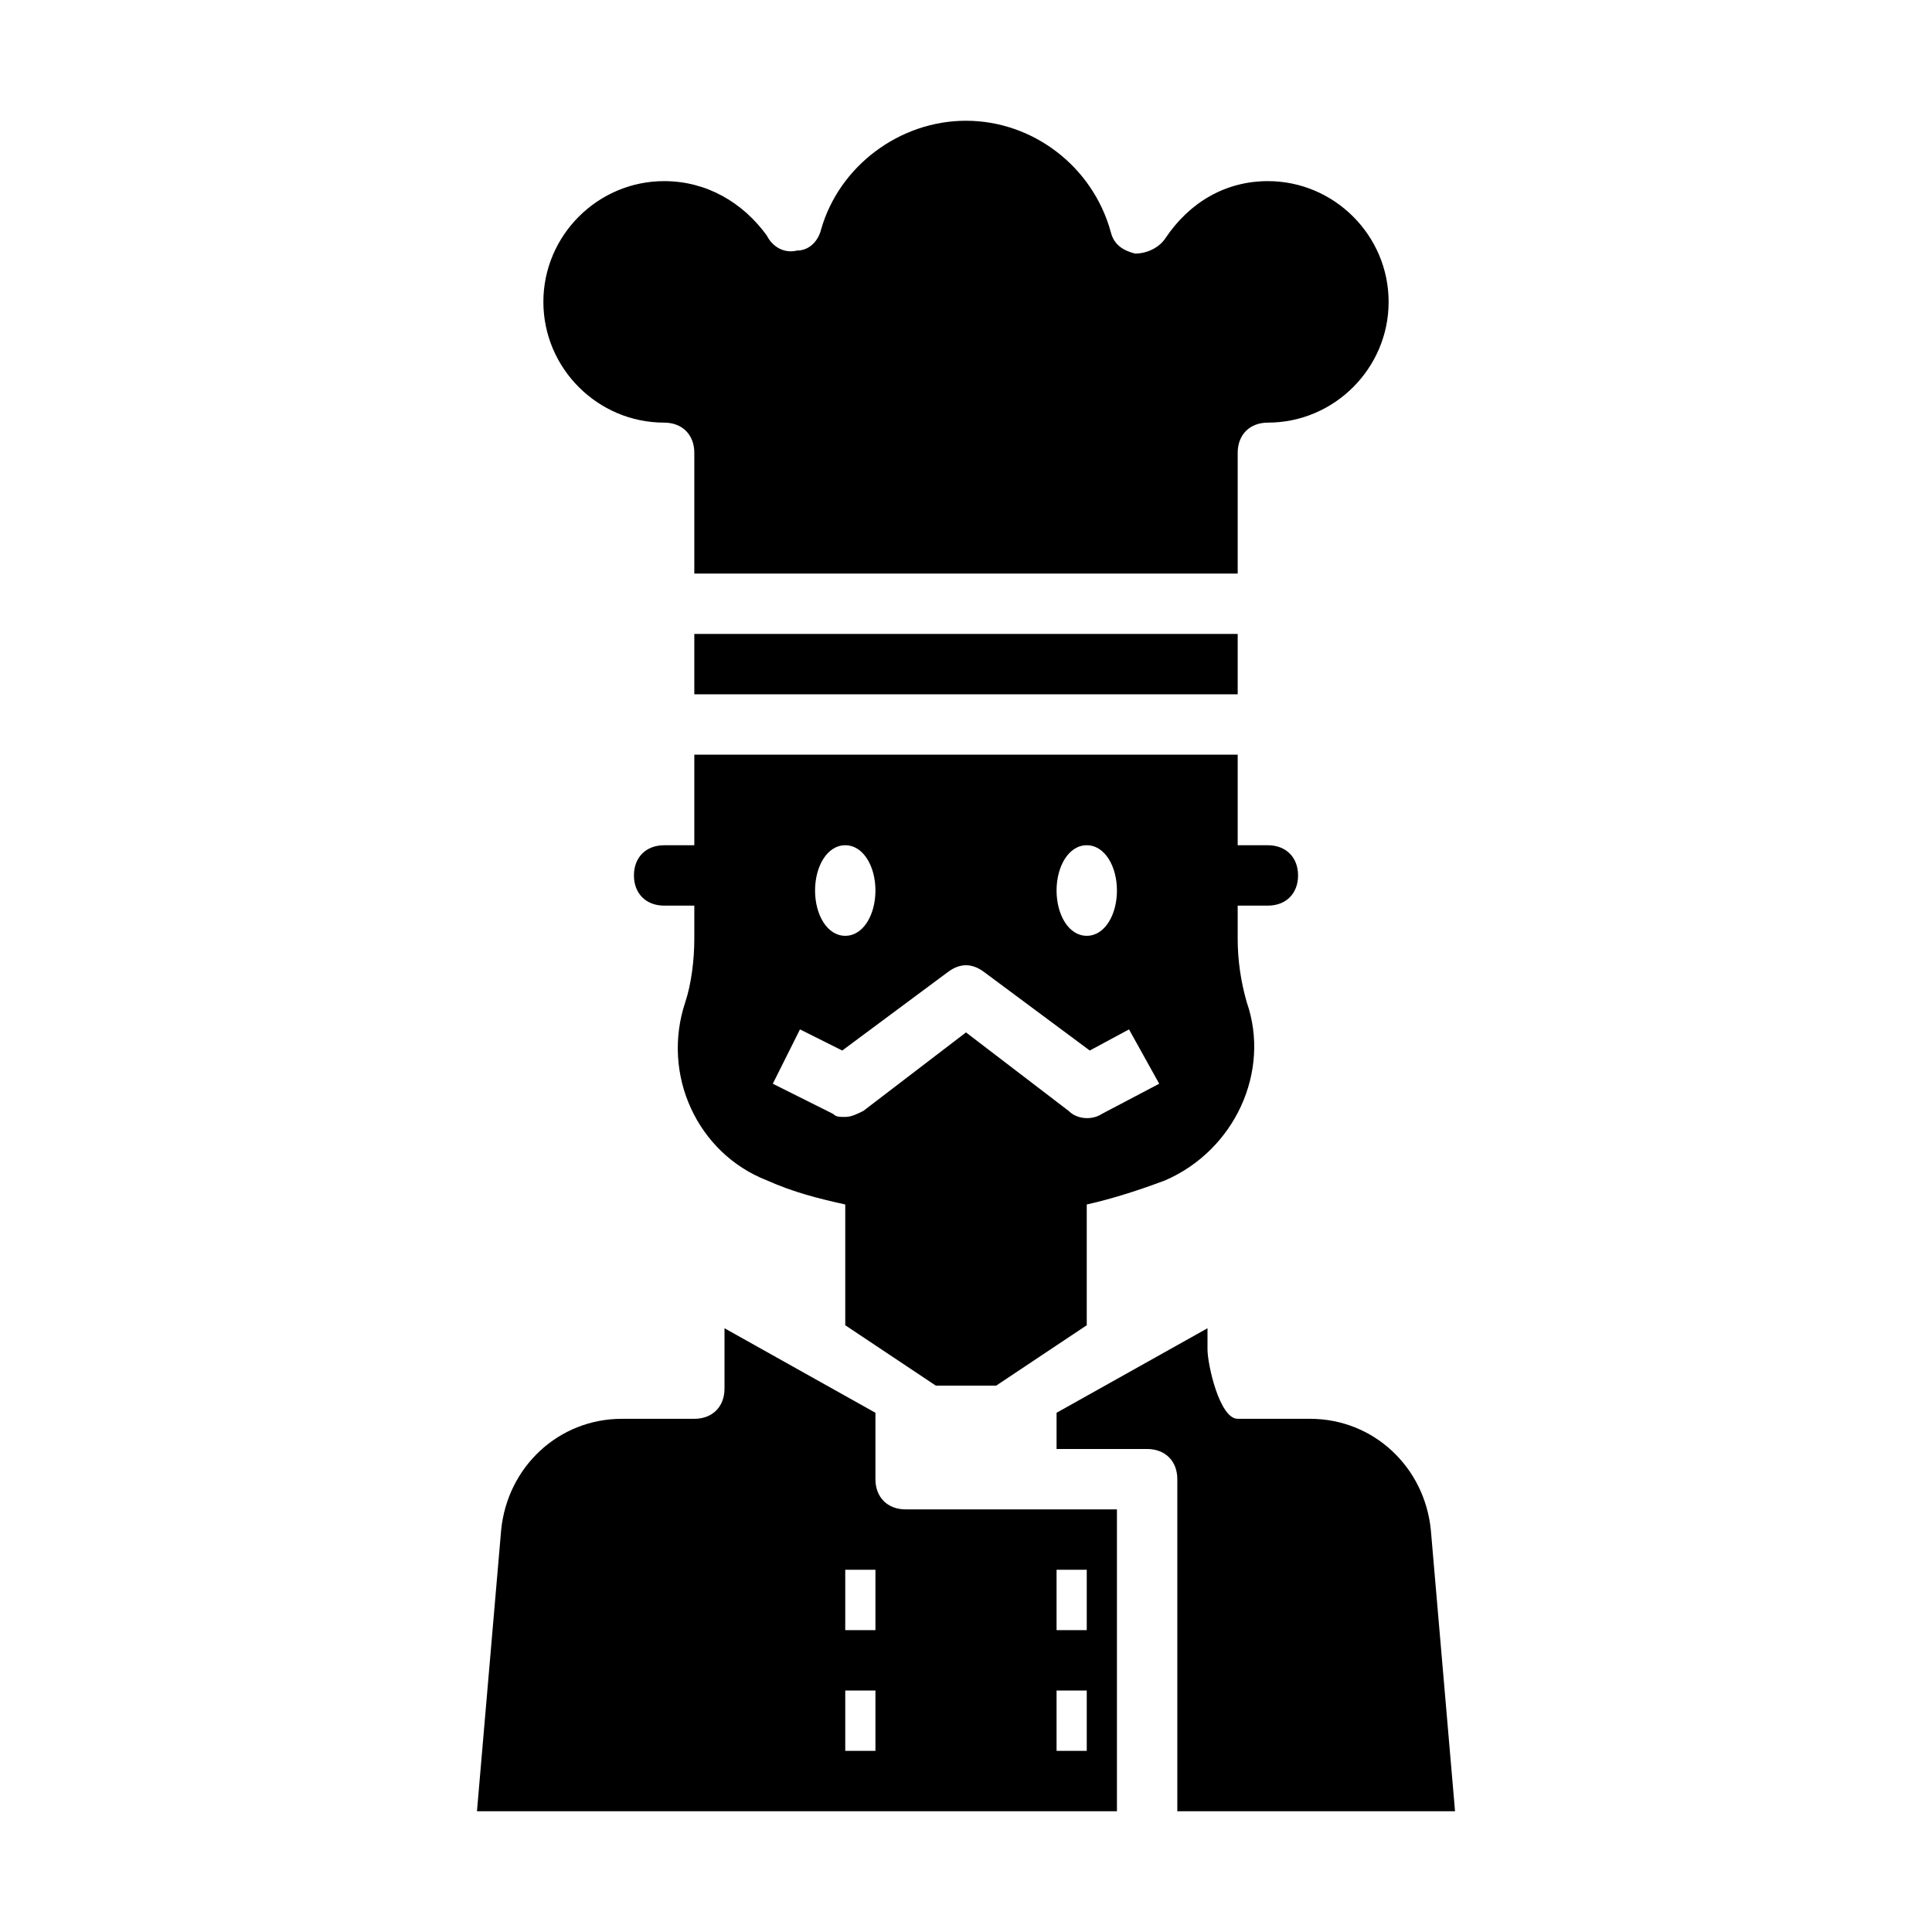 <?xml version="1.0" encoding="utf-8"?>
<!-- Generator: Adobe Illustrator 24.3.0, SVG Export Plug-In . SVG Version: 6.00 Build 0)  -->
<svg version="1.1" id="Layer_3" xmlns="http://www.w3.org/2000/svg" xmlns:xlink="http://www.w3.org/1999/xlink" x="0px" y="0px"
	 viewBox="0 0 64 64" enable-background="new 0 0 64 64" xml:space="preserve">
<rect x="23" y="21" width="18" height="2"/>
<path d="M23,15v4h18v-4c0-0.6,0.4-1,1-1c2.2,0,4-1.8,4-4s-1.8-4-4-4c-1.4,0-2.6,0.7-3.4,1.9c-0.2,0.3-0.6,0.5-1,0.5
	c-0.4-0.1-0.7-0.3-0.8-0.7C36.2,5.5,34.2,4,32,4s-4.2,1.5-4.8,3.6c-0.1,0.4-0.4,0.7-0.8,0.7c-0.4,0.1-0.8-0.1-1-0.5
	C24.6,6.7,23.4,6,22,6c-2.2,0-4,1.8-4,4s1.8,4,4,4C22.6,14,23,14.4,23,15z"/>
<path d="M48.2,60l-0.8-9.3c-0.2-2.1-1.9-3.7-4-3.7H41c-0.6,0-1-1.8-1-2.3V44l-5,2.8V48h3c0.6,0,1,0.4,1,1v11H48.2z"/>
<path d="M37,60V50h-7c-0.6,0-1-0.4-1-1v-2.2L24,44v2c0,0.6-0.4,1-1,1h-2.4c-2.1,0-3.8,1.6-4,3.7L15.8,60H37z M35,52h1v2h-1V52z
	 M35,56h1v2h-1V56z M28,52h1v2h-1V52z M28,56h1v2h-1V56z"/>
<path d="M42,28h-1v-3H23v3h-1c-0.6,0-1,0.4-1,1s0.4,1,1,1h1v1.1c0,0.7-0.1,1.5-0.3,2.1c-0.8,2.4,0.4,5,2.7,5.9
	c0.9,0.4,1.7,0.6,2.6,0.8v4l3,2h2l3-2v-4c0.9-0.2,1.8-0.5,2.6-0.8c2.3-1,3.5-3.6,2.7-5.9c-0.2-0.7-0.3-1.4-0.3-2.1V30h1
	c0.6,0,1-0.4,1-1S42.6,28,42,28z M36,28c0.6,0,1,0.7,1,1.5S36.6,31,36,31s-1-0.7-1-1.5S35.4,28,36,28z M28,28c0.6,0,1,0.7,1,1.5
	S28.6,31,28,31s-1-0.7-1-1.5S27.4,28,28,28z M36.5,36.9c-0.3,0.2-0.8,0.2-1.1-0.1L32,34.2l-3.4,2.6C28.4,36.9,28.2,37,28,37
	c-0.2,0-0.3,0-0.4-0.1l-2-1l0.9-1.8l1.4,0.7l3.5-2.6c0.4-0.3,0.8-0.3,1.2,0l3.5,2.6l1.3-0.7l1,1.8L36.5,36.9z"/>
</svg>
